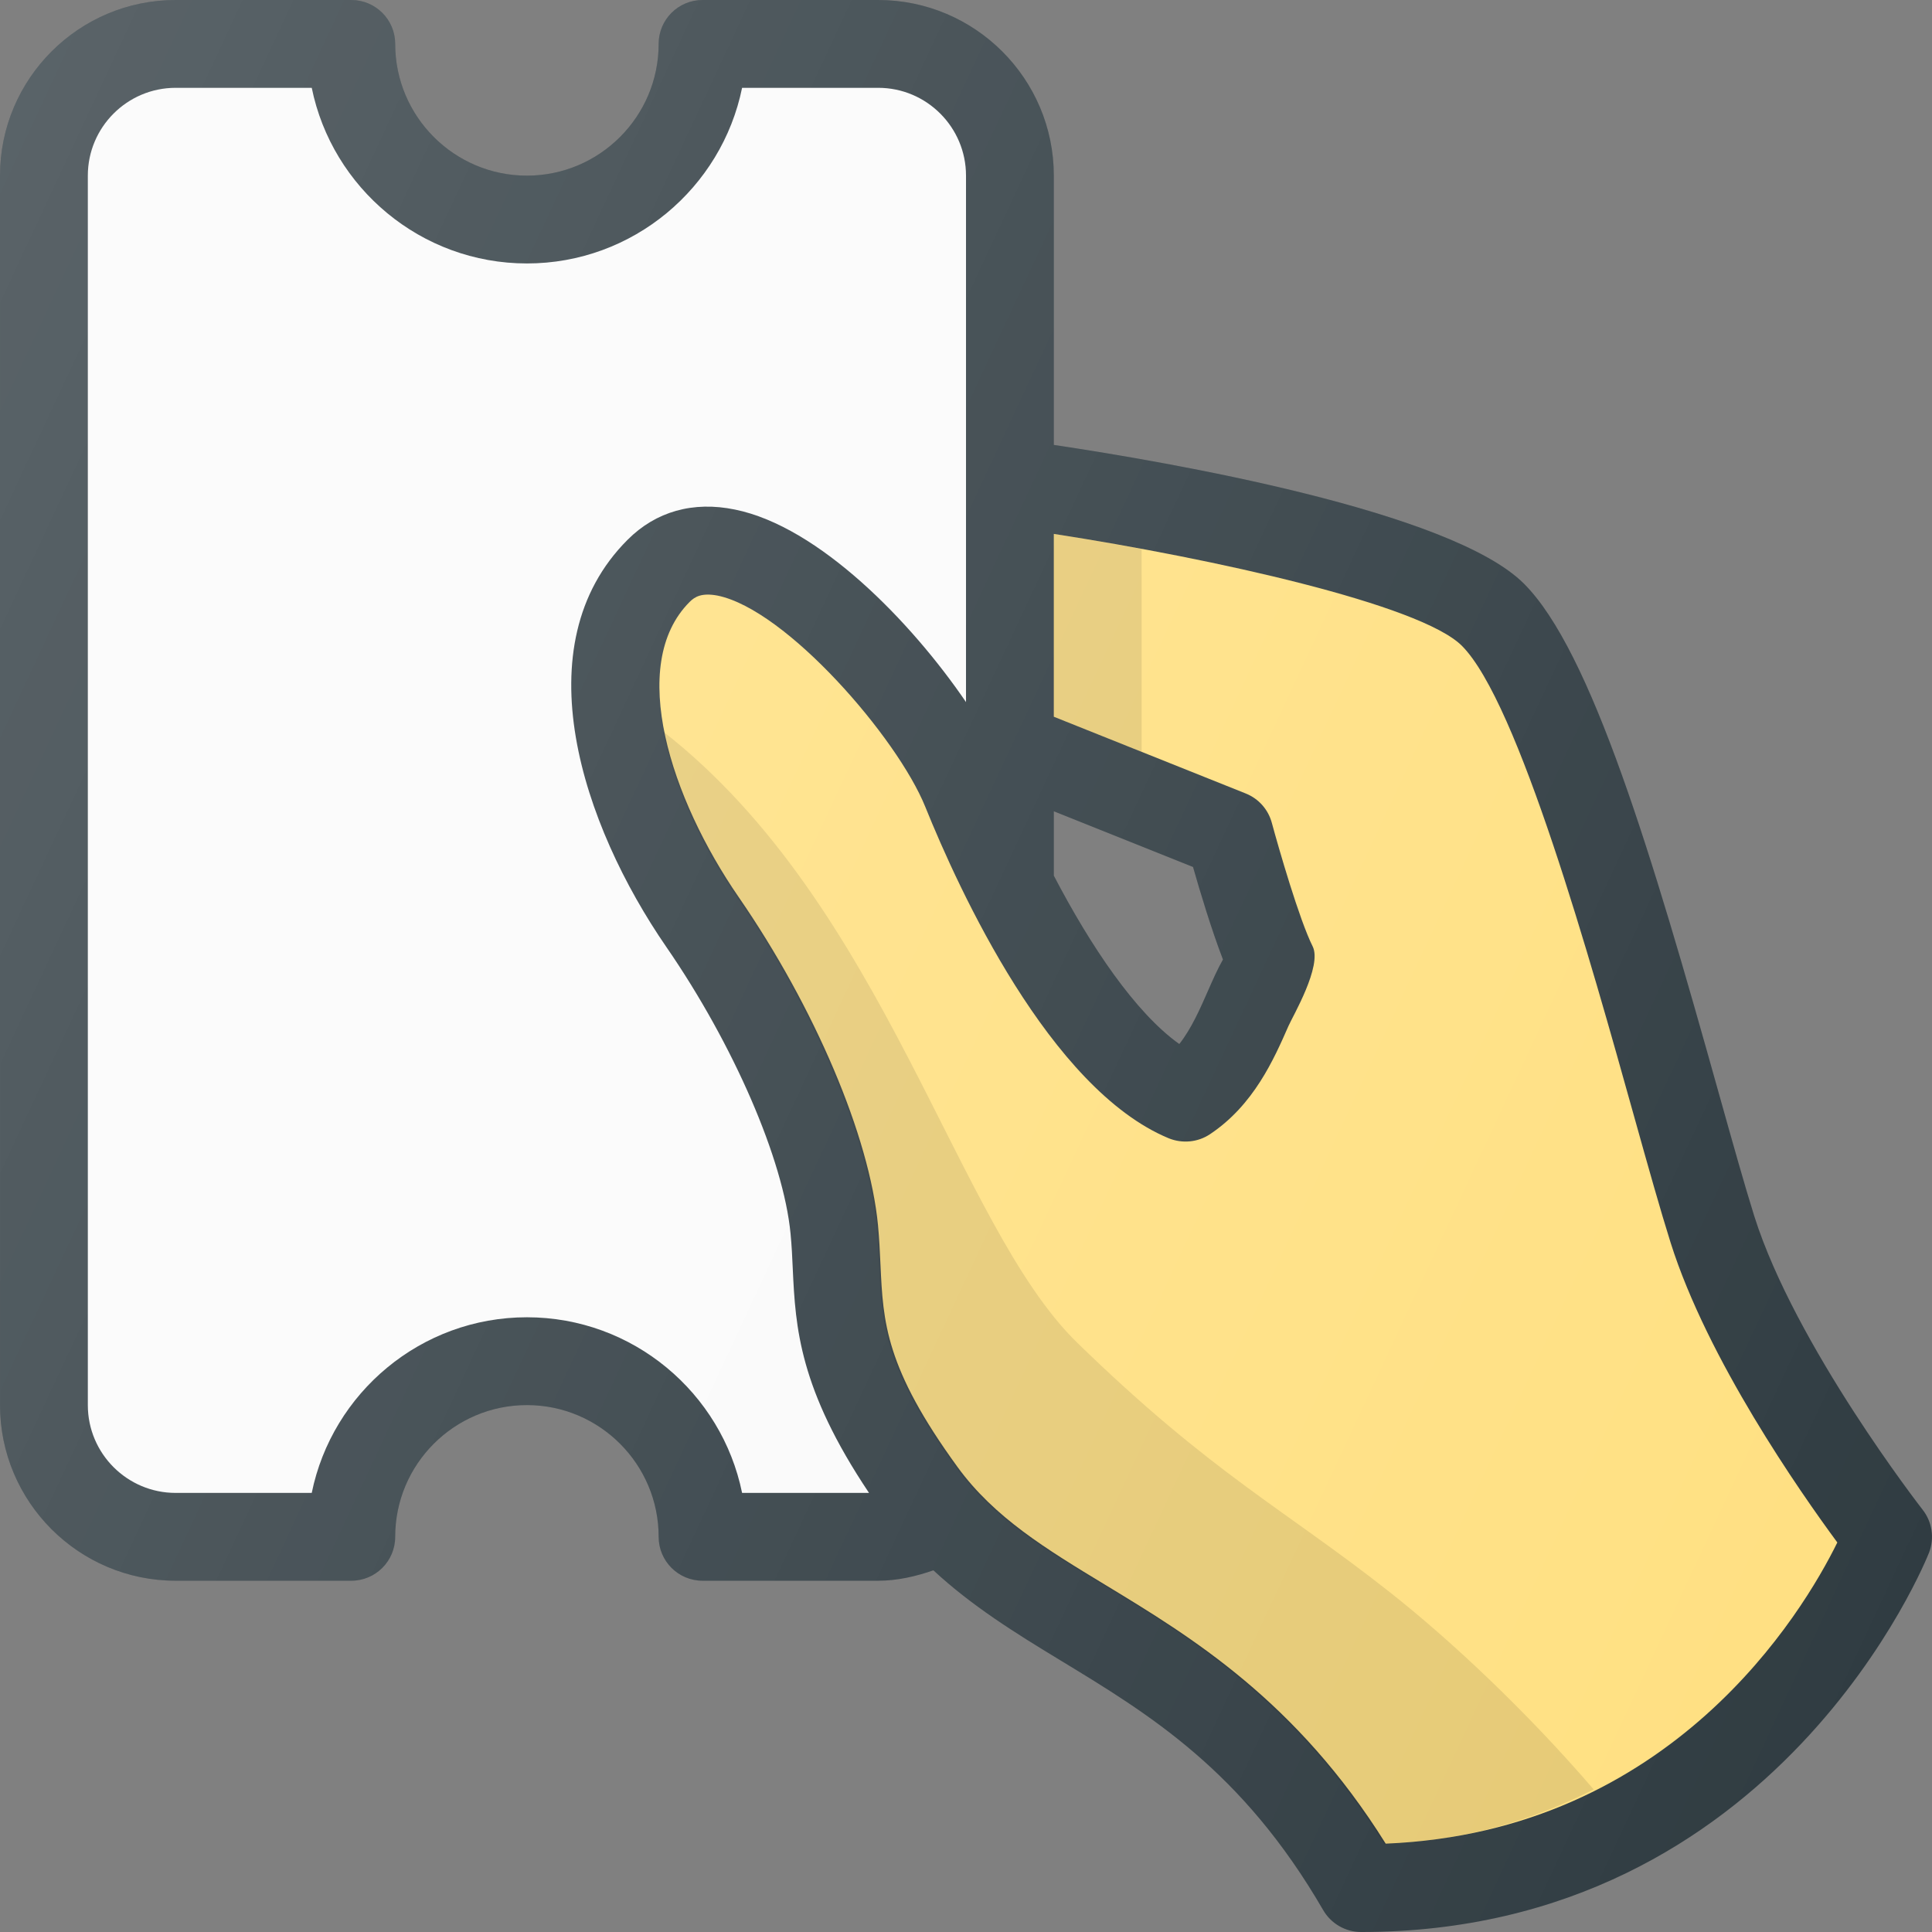 <?xml version="1.0" encoding="iso-8859-1"?>
<!-- Generator: Adobe Illustrator 19.0.0, SVG Export Plug-In . SVG Version: 6.00 Build 0)  -->
<svg xmlns="http://www.w3.org/2000/svg" xmlns:xlink="http://www.w3.org/1999/xlink" version="1.1" id="Capa_1" x="0px" y="0px" viewBox="0 0 469.333 469.333" style="enable-background:new 0 0 469.333 469.333;" xml:space="preserve">
<rect x="0" y="0" width="469.333" height="469.333" fill="#808080" stroke="none"/>
<path style="fill:#303C42;" d="M467.065,366.76c-0.313-0.396-30.938-39.802-40.896-71.302c-2.354-7.5-5.313-18.063-8.708-30.167  c-16.188-57.906-30.917-107.177-47.25-123.5c-17.698-17.698-86.105-29.508-114.208-33.711V42.667  C256.002,19.135,236.856,0,213.336,0h-42.667c-5.896,0-10.667,4.771-10.667,10.667c0,17.646-14.354,32-32,32s-32-14.354-32-32  C96.002,4.771,91.231,0,85.336,0H42.669C19.148,0,0.002,19.135,0.002,42.667v298.667C0.002,364.865,19.148,384,42.669,384h42.667  c5.896,0,10.667-4.771,10.667-10.667c0-17.646,14.354-32,32-32s32,14.354,32,32c0,5.896,4.771,10.667,10.667,10.667h42.667  c4.607,0,9.057-1.025,13.413-2.527c9.292,8.62,19.811,15.178,30.837,21.861c21.729,13.188,44.229,26.823,63.854,60.688  c1.917,3.292,5.417,5.313,9.229,5.313c101.5,0,137.604-91.26,137.958-92.188C469.961,373.656,469.377,369.708,467.065,366.76z   M293.481,240.625c-1.938,4.417-4.042,9.25-7,13c-10.681-7.612-21.523-23.746-30.479-40.895v-15.647l33.813,13.531  c1.646,5.792,4.458,15.167,7.271,22.479C295.794,235.375,294.669,237.917,293.481,240.625z"/>
<path style="fill:#FAFAFA;" d="M128.002,320c-25.75,0-47.313,18.354-52.271,42.667H42.669c-11.771,0-21.333-9.573-21.333-21.333  V42.667c0-11.76,9.563-21.333,21.333-21.333h33.062C80.69,45.646,102.252,64,128.002,64s47.313-18.354,52.271-42.667h33.063  c11.771,0,21.333,9.573,21.333,21.333v127.892c-13.319-19.533-35.76-42.628-56.104-46.767c-10.188-2.104-19.229,0.448-26.104,7.333  c-25.688,25.667-10.979,69.333,9.417,98.927c16.333,23.698,28.458,51.677,30.167,69.625c0.292,2.979,0.417,5.802,0.542,8.594  c0.655,14.245,1.563,29.083,18.522,54.396h-30.835C175.315,338.354,153.752,320,128.002,320z"/>
<path style="fill:#FFE082;" d="M336.627,447.875c-21.708-34.719-47.25-50.208-67.979-62.781  c-14.542-8.813-27.083-16.427-36.021-28.698c-17.583-24.167-18.083-35.167-18.729-49.104c-0.146-3.135-0.292-6.302-0.604-9.635  c-2.063-21.583-15.333-52.875-33.833-79.708c-16.458-23.854-27.188-56.479-11.917-71.74c1.25-1.24,2.896-2.25,6.771-1.521  c16.708,3.406,43.667,34.49,50.458,51.302c8.167,20.229,30.271,68.542,59.146,80.531c3.292,1.333,7.063,0.979,10-0.979  c10.667-7.104,15.542-18.229,19.104-26.344c1.021-2.333,8.229-14.552,5.854-19.302c-3.25-6.49-8.25-23.865-9.917-30.01  c-0.875-3.24-3.208-5.875-6.333-7.125l-46.625-18.65v-44.411c38.773,6,89.074,17.135,99.125,27.176  c13.708,13.708,31.292,76.583,41.792,114.156c3.458,12.375,6.5,23.177,8.917,30.844c8.938,28.333,31.375,60.458,40.5,72.833  C437.94,391.75,406.169,444.979,336.627,447.875z"/>
<path style="opacity:0.1;enable-background:new    ;" d="M277.336,133.366c-7.272-1.344-14.493-2.608-21.333-3.667v44.411  l21.333,8.534V133.366z"/>
<path style="opacity:0.1;enable-background:new    ;" d="M337.633,386.792c-25.333-20-43.438-28.907-76-60.667  c-29.48-28.753-46.324-106.108-100.586-148.456c2.639,13.417,9.525,28.068,18.034,40.404c18.5,26.813,31.781,58.104,33.833,79.708  c0.323,3.333,0.479,6.51,0.625,9.646c0.646,13.938,1.156,24.938,18.719,49.094c8.927,12.271,21.479,19.885,36.021,28.698  c20.729,12.573,46.281,28.063,67.979,62.781c20.121-0.837,36.742-6.13,50.887-13.298  C370.882,415.786,352.567,398.582,337.633,386.792z"/>
<linearGradient id="SVGID_1_" gradientUnits="userSpaceOnUse" x1="-68.816" y1="618.779" x2="-44.593" y2="607.483" gradientTransform="matrix(21.333 0 0 -21.333 1430.111 13315.223)">
	<stop offset="0" style="stop-color:#FFFFFF;stop-opacity:0.2"/>
	<stop offset="1" style="stop-color:#FFFFFF;stop-opacity:0"/>
</linearGradient>
<path style="fill:url(#SVGID_1_);" d="M467.065,366.76c-0.313-0.396-30.938-39.802-40.896-71.302  c-2.354-7.5-5.313-18.063-8.708-30.167c-16.188-57.906-30.917-107.177-47.25-123.5c-17.698-17.698-86.105-29.508-114.208-33.711  V42.667C256.002,19.135,236.856,0,213.336,0h-42.667c-5.896,0-10.667,4.771-10.667,10.667c0,17.646-14.354,32-32,32  s-32-14.354-32-32C96.002,4.771,91.231,0,85.336,0H42.669C19.148,0,0.002,19.135,0.002,42.667v298.667  C0.002,364.865,19.148,384,42.669,384h42.667c5.896,0,10.667-4.771,10.667-10.667c0-17.646,14.354-32,32-32s32,14.354,32,32  c0,5.896,4.771,10.667,10.667,10.667h42.667c4.607,0,9.057-1.025,13.413-2.527c9.292,8.62,19.811,15.178,30.837,21.861  c21.729,13.188,44.229,26.823,63.854,60.688c1.917,3.292,5.417,5.313,9.229,5.313c101.5,0,137.604-91.26,137.958-92.188  C469.961,373.656,469.377,369.708,467.065,366.76z M293.481,240.625c-1.938,4.417-4.042,9.25-7,13  c-10.681-7.612-21.523-23.746-30.479-40.895v-15.647l33.813,13.531c1.646,5.792,4.458,15.167,7.271,22.479  C295.794,235.375,294.669,237.917,293.481,240.625z"/>
<g>
</g>
<g>
</g>
<g>
</g>
<g>
</g>
<g>
</g>
<g>
</g>
<g>
</g>
<g>
</g>
<g>
</g>
<g>
</g>
<g>
</g>
<g>
</g>
<g>
</g>
<g>
</g>
<g>
</g>
</svg>
